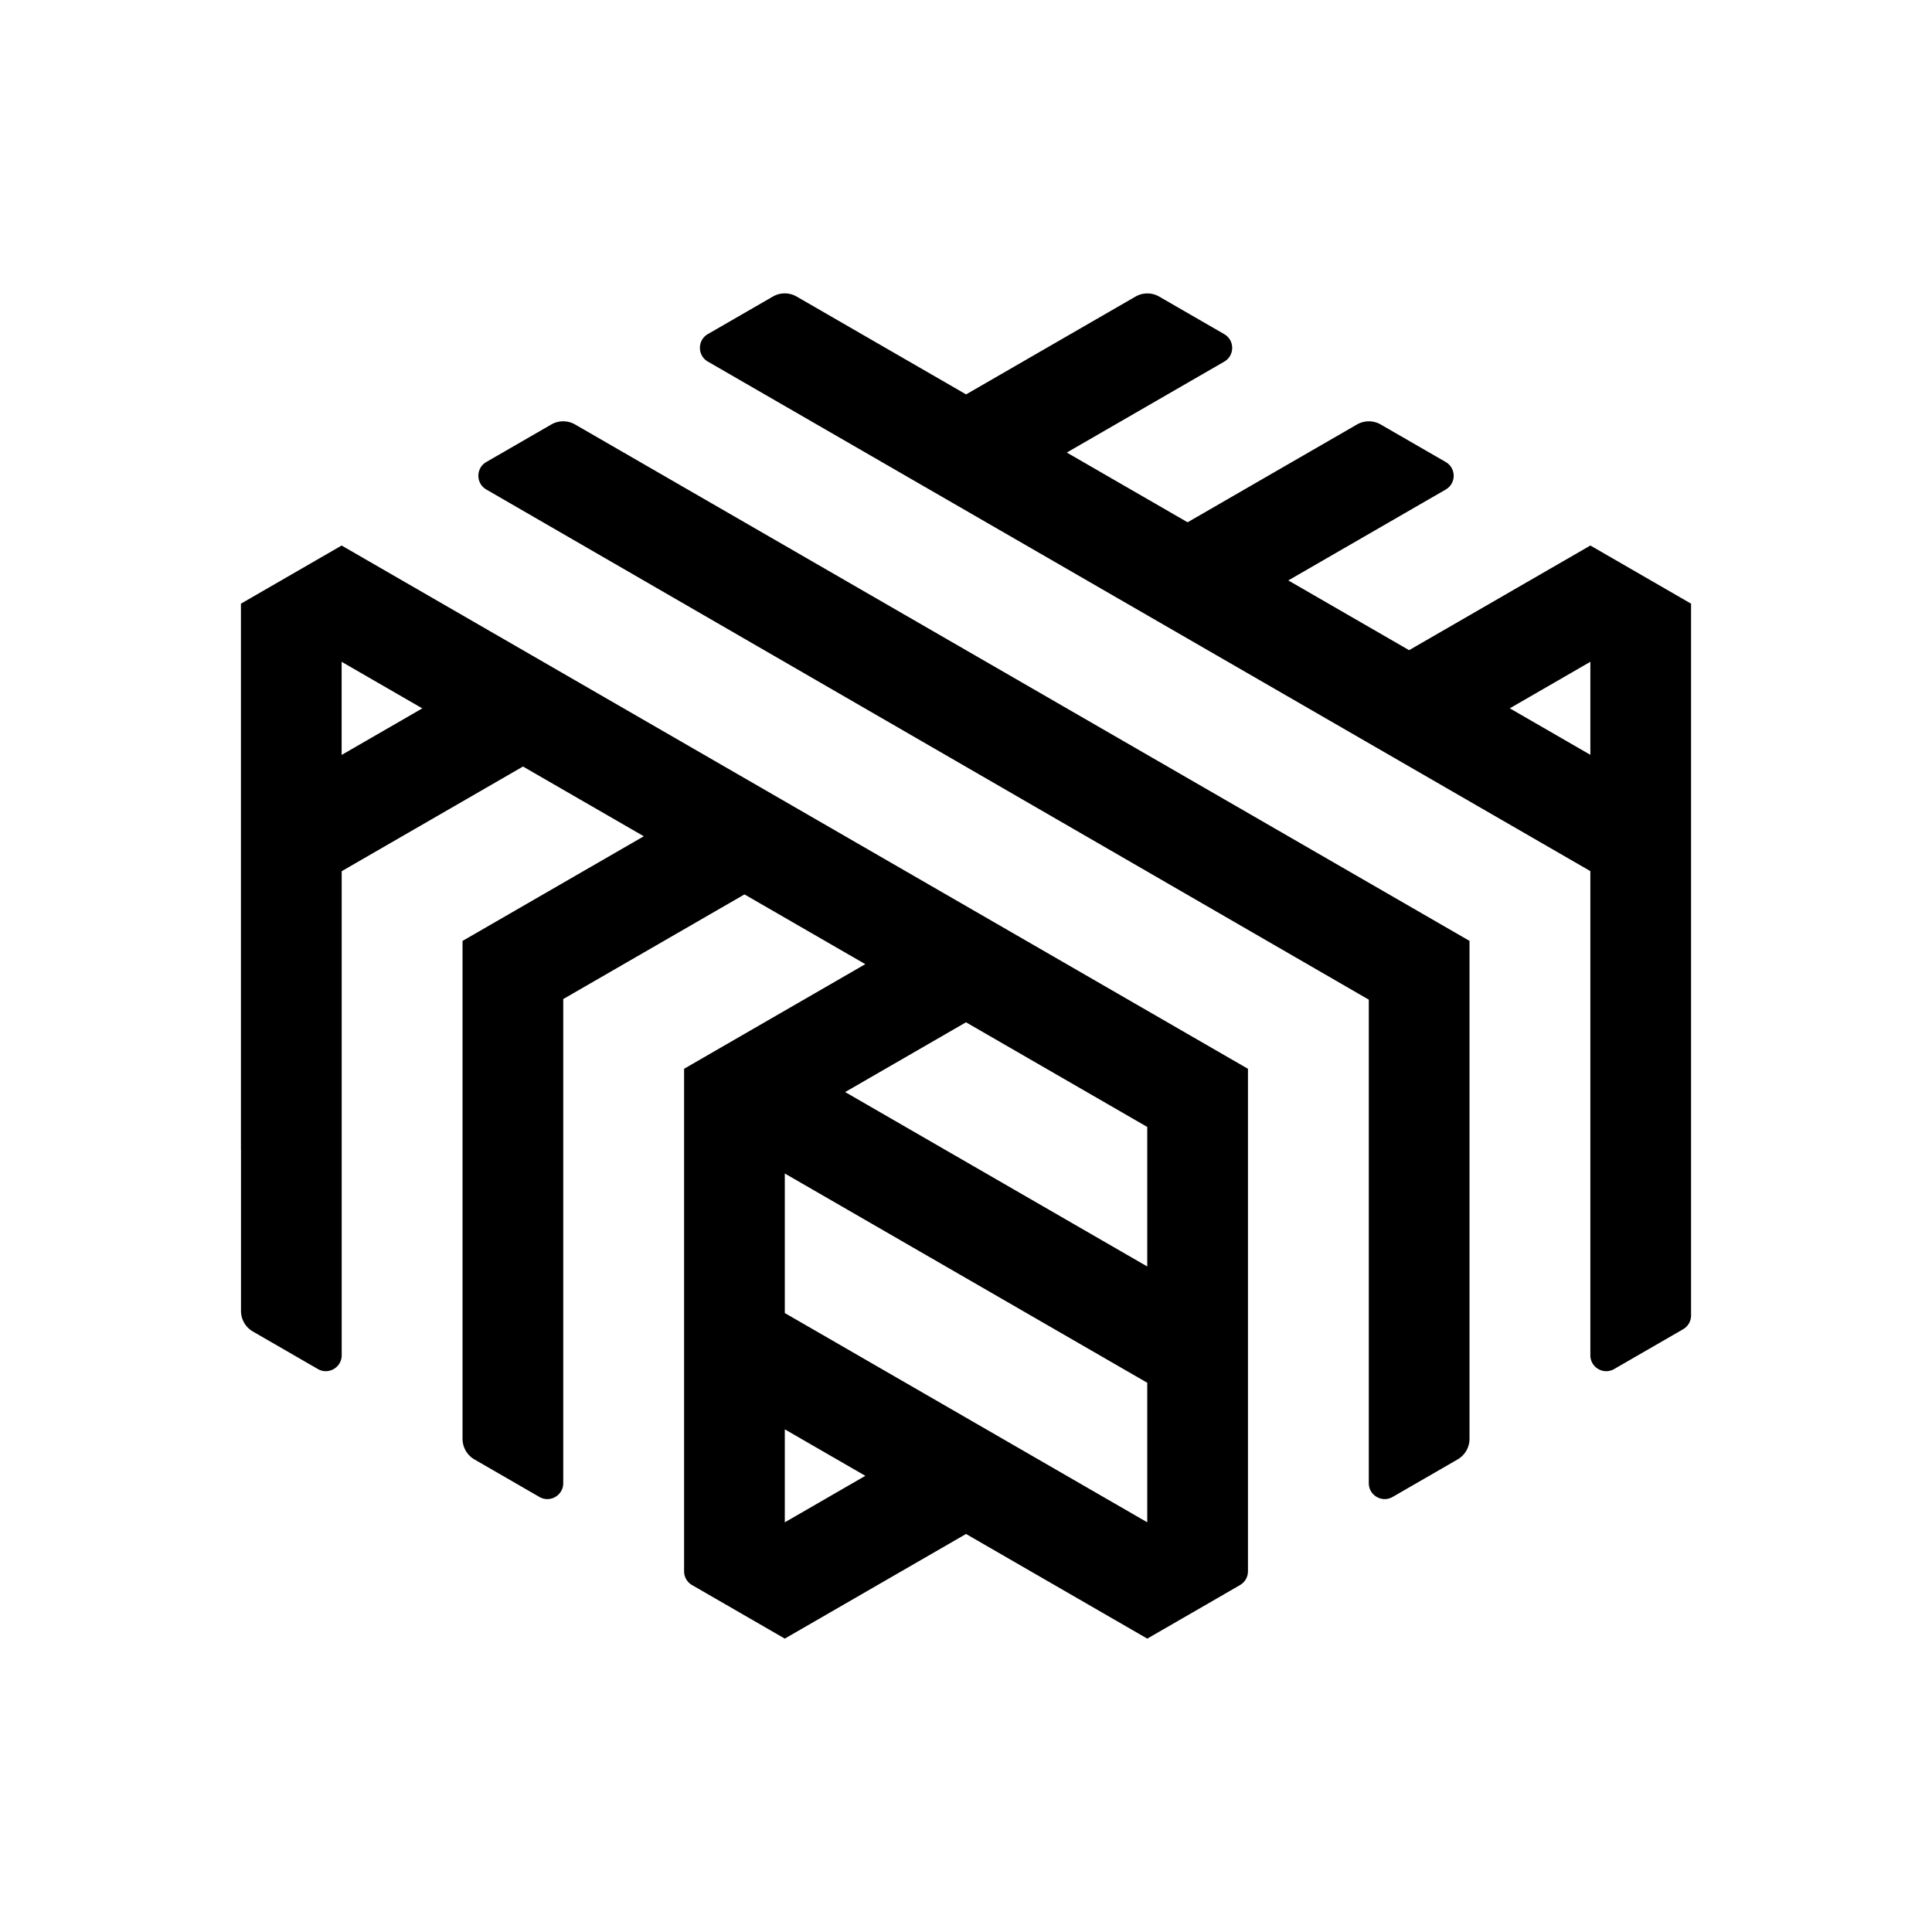 <svg xmlns="http://www.w3.org/2000/svg" viewBox="0 0 512 512"><path d="M421.461 144.564v.01l-.004-.002-48.031 27.731-32.013-18.483 41.722-24.09c2.806-1.62 2.805-5.67-.001-7.29l-17.221-9.94a6.315 6.315 0 00-6.314 0l-44.874 25.91-32.012-18.482 41.721-24.088c2.806-1.62 2.806-5.671 0-7.291l-17.221-9.94a6.314 6.314 0 00-6.314 0l-44.874 25.91-44.9-25.924a6.315 6.315 0 00-6.314 0l-17.22 9.94c-2.806 1.62-2.806 5.67 0 7.29l233.867 135.028.003-.002v128.312c0 3.24 3.509 5.266 6.315 3.645l18.27-10.548a4.21 4.21 0 002.104-3.646V159.976l-26.689-15.412zm0 55.474l-21.35-12.327 21.35-12.327v24.654z"/><path d="M152.41 112.495a6.314 6.314 0 00-6.315 0l-17.216 9.939c-2.807 1.62-2.807 5.67 0 7.29l233.868 135.198V393.06c0 3.24 3.508 5.266 6.315 3.645l17.216-9.94a6.314 6.314 0 003.157-5.469v-131.95l-.027.016.028-.018-237.027-136.85z"/><path d="M90.538 144.57v-.002l-26.688 15.41V304.7l.015-.008v42.706a6.314 6.314 0 003.157 5.469l17.216 9.939c2.807 1.62 6.314-.405 6.314-3.646V230.858l.015.008 48.032-27.73 32.013 18.483-48.027 27.73-.007-.004V381.3a6.314 6.314 0 003.158 5.468l17.216 9.94c2.807 1.62 6.314-.406 6.314-3.647V264.758h.001l48.03-27.731 32.015 18.484-48.033 27.732.013.008v133.16a4.21 4.21 0 002.105 3.646l24.582 14.191 48.03-27.73 48.023 27.726v.007l.006-.004.004.002 20.377-11.761c.028-.016.05-.036.078-.052l4.121-2.38a4.21 4.21 0 002.105-3.645V283.242l-.002.001L90.538 144.57zm0 55.497v-24.68l21.373 12.34-21.373 12.34zM207.98 403.433v-24.646l21.344 12.323-21.344 12.323zm96.053-.008l-96.053-55.458v-36.979l96.053 55.457v36.98zm0-67.796l-80.055-46.222 32.02-18.488 48.032 27.732h.003v36.978z"/></svg>
